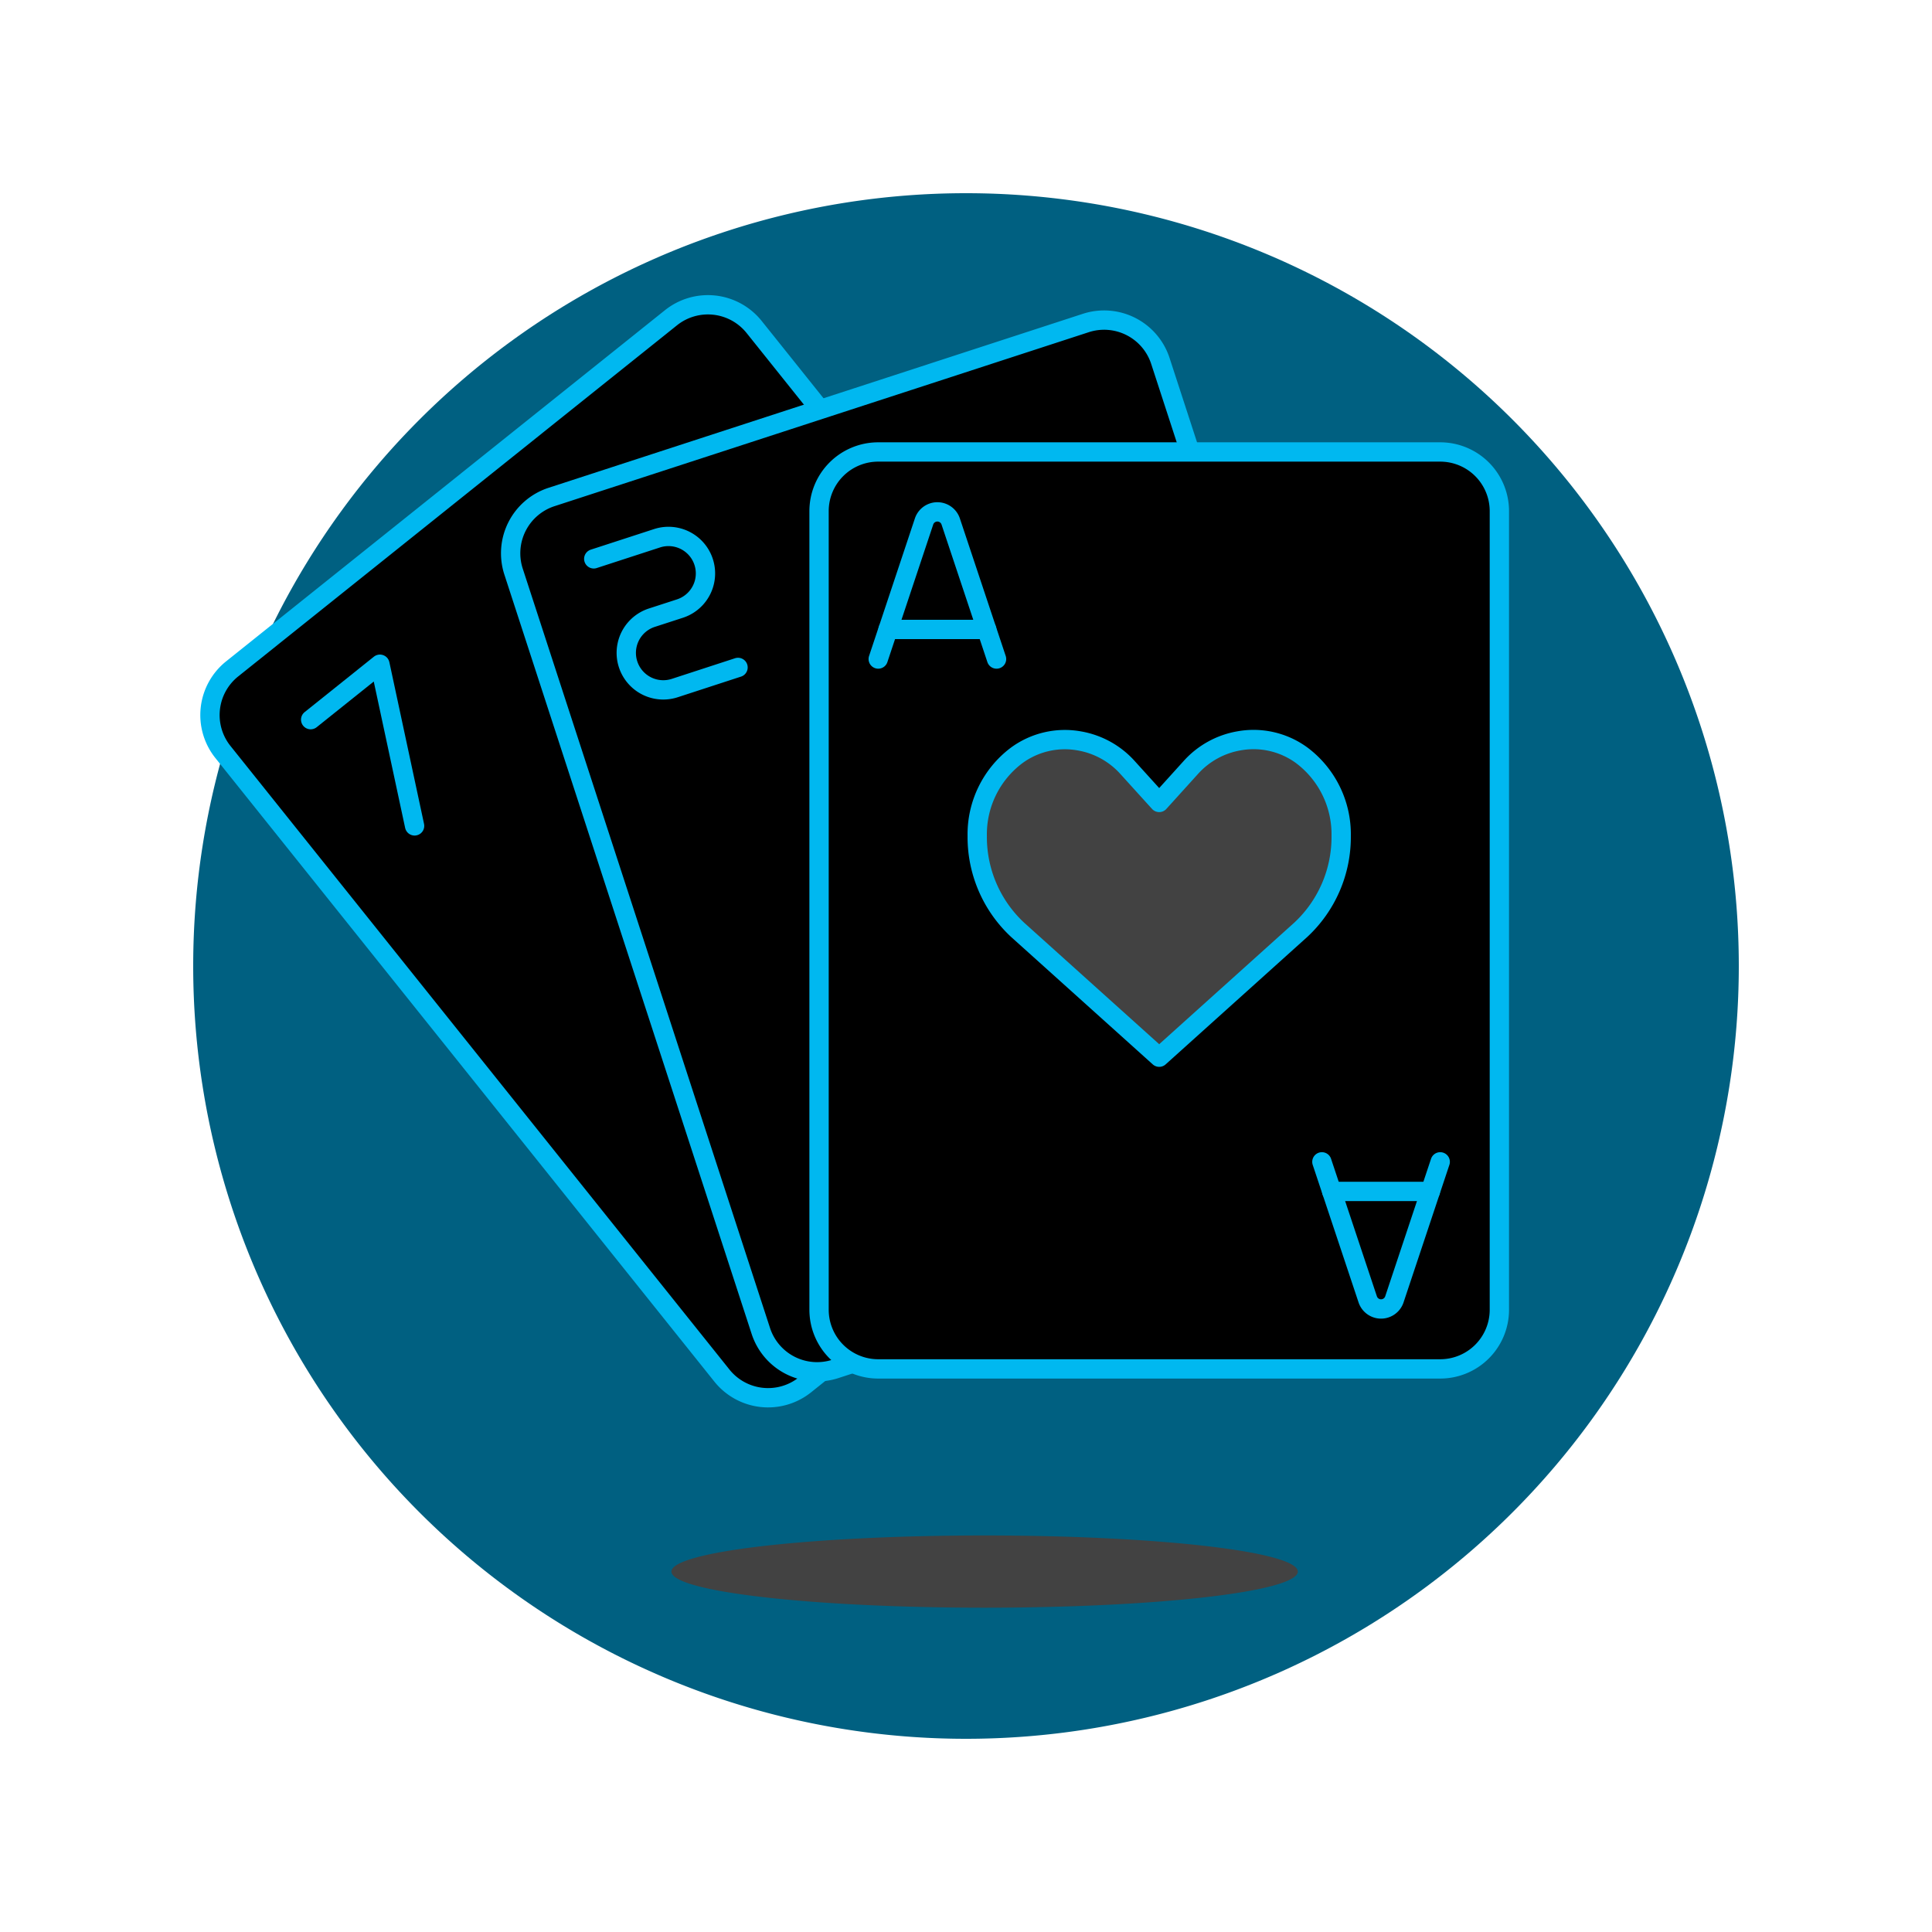 <svg xmlns="http://www.w3.org/2000/svg" version="1.1" xmlns:xlink="http://www.w3.org/1999/xlink" xmlns:svgjs="http://svgjs.com/svgjs" viewBox="0 0 140 140" width="140" height="140"><g transform="matrix(1.4,0,0,1.4,0,0)"><path d="M10.000 50.000 A40.000 40.000 0 1 0 90.000 50.000 A40.000 40.000 0 1 0 10.000 50.000 Z" fill="#006081"></path><path d="M64.858,49.2a3.061,3.061,0,0,1-.478,4.3L41.667,71.678a3.063,3.063,0,0,1-4.3-.477L11.538,38.922a3.06,3.06,0,0,1,.478-4.3L34.728,16.448a3.062,3.062,0,0,1,4.306.477Z" fill="#000000"></path><path d="M64.858,49.2a3.061,3.061,0,0,1-.478,4.3L41.667,71.678a3.063,3.063,0,0,1-4.3-.477L11.538,38.922a3.06,3.06,0,0,1,.478-4.3L34.728,16.448a3.062,3.062,0,0,1,4.306.477Z" fill="none" stroke="#00b8f0" stroke-linecap="round" stroke-linejoin="round"></path><path d="M16.08 37.249L19.665 34.38 21.459 42.748" fill="none" stroke="#00b8f0" stroke-linecap="round" stroke-linejoin="round"></path><path d="M72.863,57.987A3.062,3.062,0,0,1,70.9,61.846L43.24,70.854a3.062,3.062,0,0,1-3.859-1.963l-12.8-39.307a3.064,3.064,0,0,1,1.964-3.859L56.2,16.719a3.063,3.063,0,0,1,3.861,1.963Z" fill="#000000"></path><path d="M72.863,57.987A3.062,3.062,0,0,1,70.9,61.846L43.24,70.854a3.062,3.062,0,0,1-3.859-1.963l-12.8-39.307a3.064,3.064,0,0,1,1.964-3.859L56.2,16.719a3.063,3.063,0,0,1,3.861,1.963Z" fill="none" stroke="#00b8f0" stroke-linecap="round" stroke-linejoin="round"></path><path d="M30.733,28.926l3.276-1.066A1.913,1.913,0,1,1,35.193,31.5l-1.455.472a1.915,1.915,0,0,0,1.186,3.642L38.2,34.546" fill="none" stroke="#00b8f0" stroke-linecap="round" stroke-linejoin="round"></path><path d="M45.457,23.394H74.545a3.062,3.062,0,0,1,3.062,3.062V67.792a3.062,3.062,0,0,1-3.062,3.062H45.457a3.063,3.063,0,0,1-3.063-3.063V26.456A3.062,3.062,0,0,1,45.457,23.394Z" fill="#000000"></path><path d="M45.457,23.394H74.545a3.062,3.062,0,0,1,3.062,3.062V67.792a3.062,3.062,0,0,1-3.062,3.062H45.457a3.063,3.063,0,0,1-3.063-3.063V26.456A3.062,3.062,0,0,1,45.457,23.394Z" fill="none" stroke="#00b8f0" stroke-linecap="round" stroke-linejoin="round"></path><path d="M51.581,34.111l-2.373-7.12a.727.727,0,0,0-1.379,0l-2.372,7.12" fill="none" stroke="#00b8f0" stroke-linecap="round" stroke-linejoin="round"></path><path d="M45.967 32.58L51.072 32.58" fill="none" stroke="#00b8f0" stroke-linecap="round" stroke-linejoin="round"></path><path d="M68.421,60.137l2.373,7.12a.727.727,0,0,0,1.378,0l2.373-7.12" fill="none" stroke="#00b8f0" stroke-linecap="round" stroke-linejoin="round"></path><path d="M74.035 61.668L68.929 61.668" fill="none" stroke="#00b8f0" stroke-linecap="round" stroke-linejoin="round"></path><path d="M67.385,39.1a4.218,4.218,0,0,0-3.259-.753,4.348,4.348,0,0,0-2.487,1.375L60,41.534l-1.639-1.808a4.349,4.349,0,0,0-2.486-1.375,4.217,4.217,0,0,0-3.259.753,5.105,5.105,0,0,0-2.035,4.164,6.556,6.556,0,0,0,2.091,4.859L60,54.72l7.327-6.593a6.554,6.554,0,0,0,2.092-4.859A5.108,5.108,0,0,0,67.385,39.1Z" fill="#424242"></path><path d="M67.385,39.1a4.218,4.218,0,0,0-3.259-.753,4.348,4.348,0,0,0-2.487,1.375L60,41.534l-1.639-1.808a4.349,4.349,0,0,0-2.486-1.375,4.217,4.217,0,0,0-3.259.753,5.105,5.105,0,0,0-2.035,4.164,6.556,6.556,0,0,0,2.091,4.859L60,54.72l7.327-6.593a6.554,6.554,0,0,0,2.092-4.859A5.108,5.108,0,0,0,67.385,39.1Z" fill="none" stroke="#00b8f0" stroke-linecap="round" stroke-linejoin="round"></path><path d="M34.753 81.345 A16.211 1.87 0 1 0 67.175 81.345 A16.211 1.87 0 1 0 34.753 81.345 Z" fill="#424242"></path></g></svg>
